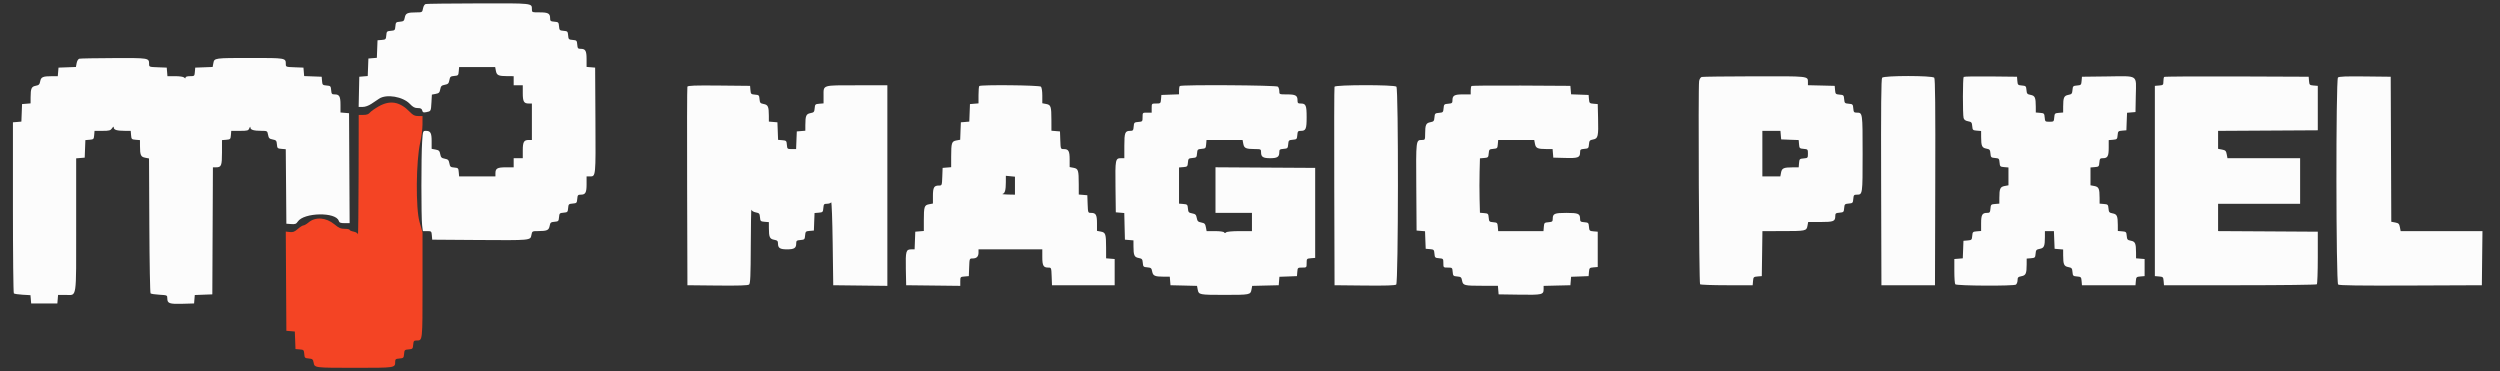 <svg xmlns="http://www.w3.org/2000/svg" width="128" height="19" fill="none" viewBox="0 0 128 19"><rect x="0" y="0" width="128" height="19" fill="#333333" stroke="none"/><path fill="#FCFCFC" fill-rule="evenodd" d="M21.795 0.206C21.736 0.222 21.68 0.315 21.658 0.433C21.62 0.63 21.615 0.633 21.32 0.634C20.859 0.635 20.766 0.677 20.724 0.899C20.692 1.073 20.665 1.095 20.475 1.112C20.275 1.128 20.261 1.143 20.244 1.345C20.227 1.547 20.213 1.561 20.011 1.578C19.808 1.595 19.794 1.609 19.778 1.811C19.761 2.013 19.747 2.028 19.544 2.045L19.329 2.062L19.312 2.511L19.295 2.96L19.078 2.978L18.862 2.996L18.845 3.445L18.828 3.893L18.612 3.911L18.396 3.929L18.379 4.702L18.363 5.475H18.57C18.699 5.475 18.868 5.414 19.017 5.315C19.149 5.226 19.326 5.108 19.41 5.053C19.786 4.801 20.63 4.945 20.988 5.322C21.142 5.484 21.235 5.533 21.387 5.533C21.54 5.533 21.593 5.562 21.618 5.656C21.644 5.757 21.68 5.772 21.827 5.742C22.066 5.695 22.064 5.698 22.09 5.244L22.112 4.844L22.308 4.807C22.473 4.776 22.509 4.74 22.54 4.574C22.571 4.408 22.608 4.372 22.774 4.341C22.94 4.309 22.976 4.274 23.008 4.105C23.041 3.927 23.067 3.905 23.258 3.888C23.458 3.872 23.472 3.858 23.488 3.652L23.507 3.433H24.43H25.353L25.39 3.631C25.433 3.858 25.524 3.898 25.993 3.899L26.3 3.9V4.133V4.367H26.533H26.766V4.763C26.766 5.202 26.822 5.3 27.07 5.3H27.233V6.233V7.167H27.07C26.822 7.167 26.766 7.265 26.766 7.703V8.1H26.533H26.3V8.333V8.567H25.903C25.464 8.567 25.366 8.622 25.366 8.87V9.033H24.437H23.507L23.488 8.815C23.472 8.609 23.458 8.595 23.258 8.578C23.067 8.562 23.041 8.54 23.008 8.361C22.976 8.193 22.94 8.157 22.774 8.126C22.608 8.095 22.571 8.059 22.54 7.892C22.509 7.725 22.474 7.69 22.302 7.658L22.1 7.62V7.23C22.1 6.802 22.043 6.7 21.805 6.7C21.651 6.7 21.651 6.702 21.613 7.269C21.564 7.998 21.564 11.126 21.612 11.527L21.649 11.833H21.871C22.085 11.833 22.093 11.841 22.111 12.052L22.129 12.271L24.462 12.288C27.191 12.307 27.156 12.31 27.208 12.035C27.245 11.836 27.25 11.833 27.546 11.832C28.007 11.831 28.1 11.79 28.142 11.567C28.174 11.394 28.201 11.371 28.391 11.355C28.59 11.338 28.605 11.324 28.622 11.122C28.639 10.92 28.653 10.906 28.855 10.889C29.057 10.872 29.072 10.858 29.088 10.655C29.105 10.453 29.119 10.439 29.322 10.422C29.525 10.405 29.538 10.391 29.555 10.185C29.571 9.99 29.591 9.967 29.733 9.967C29.977 9.967 30.033 9.867 30.033 9.43V9.033H30.201C30.506 9.033 30.502 9.072 30.486 6.168L30.471 3.462L30.252 3.444L30.033 3.426V3.033C30.033 2.599 29.977 2.5 29.733 2.5C29.591 2.5 29.571 2.477 29.555 2.281C29.538 2.075 29.525 2.061 29.322 2.045C29.119 2.028 29.105 2.013 29.088 1.811C29.072 1.609 29.057 1.595 28.855 1.578C28.653 1.561 28.639 1.547 28.622 1.345C28.605 1.142 28.591 1.128 28.385 1.111C28.19 1.095 28.166 1.076 28.166 0.933C28.166 0.689 28.067 0.633 27.63 0.633C27.234 0.633 27.233 0.633 27.233 0.47C27.233 0.16 27.287 0.166 24.494 0.174C23.065 0.177 21.85 0.192 21.795 0.206ZM4.062 3.006C4.003 3.022 3.947 3.115 3.924 3.231L3.887 3.429L3.441 3.446L2.996 3.462L2.977 3.681L2.959 3.9L2.656 3.901C2.194 3.902 2.099 3.943 2.058 4.164C2.028 4.324 1.99 4.362 1.83 4.392C1.61 4.433 1.568 4.528 1.567 4.99L1.566 5.293L1.347 5.311L1.129 5.329L1.112 5.778L1.095 6.226L0.878 6.245L0.662 6.262V10.618C0.662 13.014 0.683 14.995 0.709 15.021C0.735 15.046 0.937 15.078 1.158 15.09L1.56 15.113L1.578 15.325L1.596 15.537H2.266H2.937L2.955 15.319L2.973 15.1H3.367C3.947 15.1 3.9 15.413 3.9 11.534V8.107L4.118 8.089L4.337 8.071L4.354 7.622L4.371 7.174L4.587 7.155C4.791 7.139 4.805 7.125 4.822 6.919L4.84 6.7H5.242C5.59 6.7 5.655 6.683 5.734 6.57C5.802 6.472 5.825 6.464 5.825 6.534C5.825 6.649 5.993 6.698 6.39 6.699L6.693 6.7L6.711 6.919C6.728 7.126 6.741 7.139 6.947 7.156L7.166 7.174L7.167 7.476C7.168 7.941 7.209 8.033 7.434 8.075L7.63 8.113L7.646 11.543C7.655 13.43 7.683 14.995 7.709 15.021C7.735 15.046 7.938 15.078 8.161 15.09C8.559 15.113 8.566 15.116 8.566 15.274C8.566 15.535 8.669 15.572 9.333 15.554L9.937 15.537L9.955 15.321L9.973 15.105L10.422 15.088L10.871 15.071L10.886 11.819L10.901 8.567H11.063C11.333 8.567 11.366 8.481 11.366 7.8V7.174L11.585 7.156C11.792 7.139 11.805 7.126 11.822 6.919L11.84 6.7H12.276C12.673 6.7 12.716 6.688 12.764 6.569C12.8 6.479 12.818 6.468 12.821 6.533C12.825 6.649 12.992 6.698 13.387 6.699C13.682 6.7 13.687 6.703 13.725 6.902C13.757 7.075 13.791 7.109 13.961 7.141C14.14 7.175 14.162 7.2 14.178 7.391C14.194 7.591 14.209 7.605 14.413 7.622L14.631 7.64L14.647 9.547L14.662 11.454L14.907 11.472C15.112 11.487 15.166 11.467 15.244 11.348C15.554 10.876 17.198 10.844 17.345 11.307C17.375 11.402 17.433 11.425 17.642 11.425H17.901L17.886 8.61L17.871 5.796L17.652 5.778L17.433 5.76V5.366C17.433 4.933 17.377 4.833 17.133 4.833C16.991 4.833 16.971 4.81 16.955 4.615C16.938 4.409 16.925 4.395 16.721 4.378C16.519 4.361 16.505 4.347 16.488 4.145L16.471 3.929L16.022 3.912L15.573 3.895L15.555 3.679L15.537 3.462L15.085 3.445C14.634 3.429 14.633 3.428 14.633 3.268C14.633 2.97 14.614 2.967 12.857 2.968C10.969 2.968 10.974 2.968 10.924 3.233L10.887 3.429L10.441 3.446L9.996 3.462L9.977 3.681C9.96 3.894 9.953 3.9 9.73 3.9C9.59 3.9 9.5 3.927 9.5 3.97C9.5 4.025 9.484 4.025 9.43 3.97C9.389 3.929 9.194 3.9 8.967 3.9H8.573L8.555 3.681L8.537 3.462L8.085 3.445C7.634 3.429 7.633 3.428 7.633 3.268C7.633 2.969 7.617 2.966 5.827 2.974C4.911 2.977 4.117 2.992 4.062 3.006ZM87.129 3.94C87.071 3.955 87.014 4.045 86.995 4.152C86.942 4.444 86.99 14.501 87.044 14.555C87.071 14.582 87.688 14.604 88.415 14.604H89.737L89.755 14.389C89.772 14.187 89.786 14.172 89.988 14.155L90.204 14.137L90.22 12.985L90.236 11.833L91.24 11.832C92.454 11.832 92.494 11.823 92.542 11.564L92.579 11.367H93.203C93.879 11.367 93.966 11.333 93.966 11.067C93.966 10.924 93.99 10.905 94.185 10.889C94.391 10.872 94.405 10.858 94.421 10.655C94.439 10.453 94.453 10.439 94.655 10.422C94.858 10.405 94.872 10.391 94.888 10.185C94.905 9.99 94.924 9.967 95.067 9.967C95.367 9.967 95.366 9.969 95.366 7.867C95.366 5.764 95.367 5.767 95.067 5.767C94.924 5.767 94.905 5.743 94.888 5.548C94.872 5.342 94.858 5.328 94.655 5.311C94.453 5.294 94.439 5.28 94.421 5.078C94.405 4.875 94.391 4.861 94.188 4.845C93.986 4.828 93.972 4.813 93.955 4.611L93.937 4.396L93.252 4.379L92.566 4.363V4.201C92.566 3.894 92.618 3.9 89.827 3.907C88.398 3.91 87.184 3.925 87.129 3.94ZM96.365 3.979C96.317 4.037 96.303 5.484 96.314 9.331L96.329 14.604H97.7H99.071L99.085 9.331C99.096 5.484 99.082 4.037 99.034 3.979C98.938 3.864 96.461 3.864 96.365 3.979ZM100.54 3.938C100.491 3.987 100.487 5.861 100.536 6.042C100.56 6.132 100.631 6.183 100.765 6.209C100.939 6.241 100.962 6.268 100.978 6.458C100.995 6.658 101.009 6.672 101.214 6.689L101.433 6.707L101.434 7.01C101.435 7.474 101.476 7.567 101.699 7.609C101.872 7.641 101.895 7.668 101.911 7.858C101.928 8.057 101.942 8.072 102.144 8.089C102.347 8.106 102.361 8.12 102.378 8.322C102.395 8.525 102.408 8.539 102.614 8.556L102.833 8.574V9.03V9.487L102.635 9.524C102.409 9.566 102.368 9.658 102.367 10.124L102.366 10.426L102.147 10.444C101.941 10.461 101.928 10.474 101.911 10.681C101.894 10.877 101.875 10.9 101.733 10.9C101.489 10.9 101.433 10.999 101.433 11.433V11.826L101.214 11.844C101.008 11.861 100.995 11.875 100.978 12.078C100.961 12.28 100.947 12.294 100.744 12.311L100.529 12.329L100.512 12.778L100.495 13.226L100.278 13.245L100.062 13.262V13.885C100.062 14.227 100.084 14.529 100.111 14.556C100.192 14.637 103.121 14.651 103.217 14.571C103.263 14.533 103.3 14.43 103.3 14.341C103.3 14.204 103.329 14.174 103.497 14.142C103.723 14.1 103.764 14.009 103.765 13.543L103.766 13.24L103.985 13.222C104.191 13.205 104.205 13.191 104.222 12.991C104.237 12.801 104.26 12.775 104.434 12.742C104.657 12.7 104.698 12.607 104.699 12.14L104.7 11.833H104.931H105.161L105.178 12.285L105.196 12.738L105.414 12.756L105.633 12.774L105.634 13.076C105.635 13.54 105.676 13.633 105.899 13.675C106.072 13.708 106.095 13.735 106.111 13.925C106.128 14.124 106.142 14.139 106.344 14.155C106.547 14.172 106.561 14.187 106.578 14.389L106.596 14.604H107.966H109.337L109.355 14.389C109.372 14.187 109.386 14.172 109.588 14.155L109.804 14.137V13.7V13.262L109.585 13.244L109.366 13.226L109.365 12.924C109.364 12.46 109.323 12.367 109.101 12.325C108.927 12.292 108.904 12.265 108.888 12.075C108.872 11.875 108.857 11.861 108.652 11.844L108.433 11.826L108.432 11.524C108.431 11.06 108.39 10.966 108.167 10.925C107.993 10.892 107.971 10.865 107.955 10.675C107.938 10.475 107.924 10.461 107.718 10.444L107.5 10.426L107.499 10.124C107.498 9.658 107.457 9.566 107.231 9.524L107.033 9.487V9.03V8.574L107.252 8.556C107.459 8.539 107.471 8.526 107.488 8.319C107.505 8.123 107.524 8.1 107.667 8.1C107.91 8.1 107.966 8.001 107.966 7.567V7.174L108.185 7.156C108.391 7.139 108.405 7.125 108.422 6.922C108.439 6.72 108.453 6.706 108.655 6.689L108.871 6.671L108.887 6.222L108.905 5.774L109.121 5.755L109.337 5.737L109.353 4.886C109.374 3.802 109.512 3.894 107.901 3.913L106.596 3.929L106.578 4.145C106.561 4.347 106.547 4.361 106.344 4.378C106.142 4.395 106.128 4.409 106.111 4.609C106.095 4.799 106.072 4.825 105.899 4.858C105.676 4.9 105.635 4.993 105.634 5.457L105.633 5.76L105.414 5.778C105.207 5.795 105.195 5.808 105.177 6.015C105.16 6.227 105.152 6.233 104.933 6.233C104.714 6.233 104.706 6.227 104.688 6.015C104.671 5.808 104.659 5.795 104.452 5.778L104.233 5.76L104.232 5.457C104.231 4.993 104.19 4.9 103.967 4.858C103.793 4.825 103.771 4.799 103.755 4.609C103.738 4.409 103.723 4.395 103.522 4.378C103.319 4.361 103.305 4.347 103.288 4.145L103.271 3.929L101.925 3.914C101.185 3.905 100.562 3.916 100.54 3.938ZM110.806 3.938C110.784 3.96 110.766 4.064 110.766 4.169C110.766 4.347 110.752 4.361 110.547 4.378L110.329 4.396V9.267V14.137L110.544 14.155C110.747 14.172 110.761 14.187 110.778 14.389L110.796 14.604H114.684C116.823 14.604 118.595 14.582 118.622 14.556C118.649 14.529 118.671 13.912 118.671 13.185V11.863L116.118 11.847L113.566 11.832V11.133V10.433H115.666H117.766V9.267V8.1H115.906H114.046L114.008 7.898C113.976 7.724 113.942 7.691 113.768 7.658L113.566 7.62V7.161V6.701L116.118 6.686L118.671 6.671V5.533V4.396L118.455 4.378C118.253 4.361 118.239 4.347 118.222 4.145L118.204 3.929L114.524 3.914C112.501 3.906 110.827 3.917 110.806 3.938ZM119.704 3.969C119.593 4.08 119.602 14.476 119.713 14.568C119.77 14.616 120.792 14.63 123.431 14.619L127.071 14.604L127.086 13.219L127.102 11.833H125.007H122.913L122.875 11.632C122.842 11.458 122.808 11.424 122.635 11.392L122.434 11.354L122.419 7.641L122.404 3.929L121.089 3.914C120.116 3.902 119.757 3.916 119.704 3.969ZM35.194 4.439C35.178 4.479 35.172 6.783 35.181 9.558L35.196 14.604L36.734 14.62C37.821 14.631 38.296 14.616 38.353 14.569C38.418 14.515 38.434 14.13 38.44 12.57C38.444 11.507 38.458 10.683 38.473 10.738C38.488 10.796 38.581 10.853 38.696 10.875C38.873 10.908 38.895 10.934 38.911 11.125C38.928 11.325 38.942 11.338 39.147 11.356L39.366 11.373L39.367 11.676C39.368 12.142 39.409 12.233 39.635 12.276C39.802 12.307 39.833 12.338 39.833 12.47C39.833 12.701 39.936 12.767 40.3 12.767C40.665 12.767 40.766 12.701 40.766 12.467C40.766 12.324 40.79 12.305 40.985 12.289C41.191 12.272 41.205 12.258 41.221 12.055C41.239 11.853 41.253 11.839 41.455 11.822L41.671 11.804L41.687 11.355L41.705 10.907L41.921 10.889C42.125 10.872 42.138 10.858 42.155 10.652C42.172 10.454 42.189 10.433 42.342 10.433C42.434 10.433 42.531 10.4 42.556 10.36C42.583 10.32 42.617 11.259 42.633 12.446L42.662 14.604L44.047 14.62L45.433 14.636V9.501V4.367H43.87C42.074 4.367 42.166 4.337 42.166 4.9V5.293L41.947 5.311C41.742 5.328 41.728 5.342 41.711 5.542C41.695 5.732 41.672 5.759 41.499 5.791C41.276 5.833 41.235 5.926 41.234 6.39L41.233 6.693L41.014 6.711L40.796 6.729L40.778 7.181L40.761 7.633H40.534C40.313 7.633 40.306 7.627 40.288 7.415C40.272 7.208 40.258 7.195 40.054 7.178L39.838 7.16L39.821 6.711L39.804 6.262L39.585 6.244L39.366 6.226L39.365 5.924C39.364 5.46 39.323 5.366 39.1 5.325C38.927 5.292 38.904 5.265 38.888 5.075C38.872 4.876 38.857 4.861 38.655 4.845C38.453 4.828 38.439 4.813 38.422 4.611L38.404 4.396L36.813 4.38C35.572 4.368 35.215 4.381 35.194 4.439ZM50.139 4.405C50.117 4.427 50.1 4.635 50.1 4.869V5.293L49.881 5.311L49.662 5.329L49.645 5.778L49.628 6.226L49.412 6.245L49.196 6.262L49.178 6.708L49.162 7.155L48.966 7.191C48.726 7.236 48.701 7.312 48.7 8.024L48.7 8.56L48.481 8.578L48.262 8.596L48.245 9.048C48.228 9.498 48.227 9.5 48.067 9.5C47.822 9.5 47.766 9.599 47.766 10.03V10.421L47.568 10.458C47.325 10.503 47.301 10.578 47.3 11.29L47.3 11.826L47.081 11.844L46.862 11.863L46.845 12.315L46.828 12.767H46.663C46.386 12.767 46.362 12.853 46.379 13.766L46.396 14.604L47.781 14.62L49.166 14.636V14.405C49.166 14.18 49.172 14.173 49.385 14.156L49.604 14.137L49.621 13.685C49.638 13.235 49.638 13.233 49.799 13.233C50.004 13.233 50.1 13.136 50.1 12.93V12.767H51.733H53.366V13.163C53.366 13.601 53.422 13.7 53.667 13.7C53.828 13.7 53.828 13.702 53.845 14.152L53.862 14.604H55.466H57.071V13.933V13.262L56.852 13.244L56.633 13.226L56.632 12.69C56.631 11.978 56.607 11.903 56.364 11.858L56.166 11.82V11.43C56.166 10.999 56.11 10.9 55.865 10.9C55.705 10.9 55.705 10.898 55.687 10.448L55.671 9.996L55.452 9.978L55.233 9.96L55.232 9.424C55.231 8.711 55.207 8.637 54.964 8.591L54.766 8.554V8.163C54.766 7.732 54.71 7.633 54.465 7.633C54.305 7.633 54.304 7.632 54.287 7.181L54.271 6.729L54.052 6.711L53.833 6.693L53.832 6.157C53.831 5.444 53.807 5.37 53.564 5.324L53.366 5.287V4.897C53.366 4.671 53.337 4.477 53.296 4.437C53.221 4.361 50.213 4.331 50.139 4.405ZM60.405 4.405C60.384 4.427 60.366 4.531 60.366 4.636V4.829L59.914 4.845L59.462 4.862L59.444 5.081C59.426 5.294 59.419 5.3 59.196 5.3C58.967 5.3 58.966 5.301 58.966 5.533V5.767H58.733C58.5 5.767 58.5 5.767 58.5 5.996C58.5 6.22 58.494 6.227 58.281 6.244C58.074 6.261 58.061 6.274 58.044 6.481C58.028 6.677 58.009 6.7 57.866 6.7C57.6 6.7 57.566 6.787 57.566 7.47V8.1H57.398C57.107 8.1 57.096 8.155 57.113 9.566L57.129 10.871L57.346 10.889L57.563 10.907L57.579 11.589L57.596 12.271L57.814 12.289L58.033 12.307L58.034 12.61C58.035 13.074 58.076 13.167 58.299 13.209C58.472 13.241 58.495 13.268 58.511 13.458C58.528 13.657 58.543 13.672 58.742 13.688C58.932 13.704 58.959 13.727 58.991 13.901C59.033 14.123 59.126 14.165 59.59 14.166L59.893 14.166L59.911 14.385L59.929 14.604L60.608 14.62L61.287 14.637L61.324 14.833C61.372 15.091 61.409 15.098 62.7 15.098C63.99 15.098 64.027 15.091 64.075 14.833L64.112 14.637L64.791 14.62L65.471 14.604L65.488 14.388L65.506 14.171L65.955 14.155L66.404 14.137L66.422 13.919C66.439 13.706 66.446 13.7 66.67 13.7C66.899 13.7 66.9 13.699 66.9 13.47C66.9 13.247 66.906 13.24 67.118 13.222L67.337 13.204V10.9V8.596L64.785 8.581L62.233 8.565V9.733V10.9H63.166H64.1V11.367V11.833H63.47C63.094 11.833 62.814 11.859 62.776 11.897C62.73 11.942 62.702 11.942 62.674 11.897C62.651 11.86 62.452 11.833 62.207 11.833H61.779L61.741 11.632C61.709 11.459 61.675 11.424 61.507 11.392C61.341 11.361 61.305 11.326 61.274 11.159C61.243 10.992 61.207 10.957 61.038 10.925C60.86 10.892 60.838 10.866 60.822 10.675C60.805 10.475 60.791 10.461 60.585 10.444L60.366 10.426V9.5V8.574L60.585 8.556C60.791 8.539 60.805 8.525 60.822 8.322C60.839 8.12 60.853 8.106 61.055 8.089C61.257 8.072 61.272 8.058 61.288 7.855C61.305 7.653 61.319 7.639 61.522 7.622C61.725 7.605 61.738 7.591 61.755 7.385L61.773 7.167H62.697H63.62L63.657 7.364C63.7 7.591 63.791 7.631 64.26 7.632C64.556 7.633 64.566 7.639 64.566 7.797C64.566 8.035 64.667 8.1 65.033 8.1C65.398 8.1 65.5 8.035 65.5 7.8C65.5 7.658 65.523 7.638 65.718 7.622C65.924 7.605 65.938 7.592 65.955 7.389C65.972 7.186 65.986 7.172 66.188 7.155C66.391 7.139 66.405 7.125 66.422 6.919C66.438 6.723 66.457 6.7 66.6 6.7C66.861 6.7 66.9 6.609 66.9 6C66.9 5.389 66.861 5.3 66.596 5.3C66.456 5.3 66.433 5.277 66.433 5.137C66.433 4.889 66.335 4.833 65.896 4.833C65.501 4.833 65.5 4.833 65.5 4.67C65.5 4.58 65.468 4.475 65.43 4.437C65.353 4.361 60.48 4.33 60.405 4.405ZM68.327 4.44C68.311 4.48 68.306 6.783 68.314 9.558L68.329 14.604L69.868 14.62C70.954 14.631 71.43 14.616 71.486 14.569C71.597 14.477 71.607 4.547 71.496 4.437C71.394 4.334 68.366 4.337 68.327 4.44ZM75.339 4.405C75.317 4.427 75.3 4.532 75.3 4.639V4.833H74.903C74.466 4.833 74.366 4.889 74.366 5.133C74.366 5.276 74.343 5.295 74.147 5.311C73.941 5.328 73.928 5.342 73.911 5.545C73.894 5.747 73.88 5.761 73.678 5.778C73.476 5.795 73.461 5.809 73.444 6.009C73.428 6.199 73.406 6.225 73.232 6.258C73.009 6.3 72.968 6.393 72.967 6.86C72.966 7.159 72.962 7.167 72.799 7.167C72.496 7.167 72.497 7.16 72.514 9.565L72.529 11.804L72.745 11.822L72.962 11.84L72.978 12.289L72.996 12.738L73.211 12.755C73.413 12.772 73.427 12.787 73.444 12.989C73.461 13.192 73.475 13.205 73.681 13.222C73.894 13.24 73.9 13.247 73.9 13.47C73.9 13.699 73.901 13.7 74.13 13.7C74.353 13.7 74.36 13.706 74.377 13.919C74.394 14.124 74.408 14.139 74.608 14.155C74.798 14.171 74.825 14.194 74.858 14.367C74.904 14.617 74.964 14.632 75.923 14.632L76.693 14.633L76.711 14.852L76.729 15.071L77.8 15.087C78.962 15.104 79.033 15.088 79.033 14.803V14.637L79.718 14.62L80.404 14.604L80.422 14.388L80.44 14.171L80.888 14.155L81.337 14.137L81.355 13.922C81.372 13.72 81.386 13.706 81.588 13.689L81.804 13.671V12.767V11.863L81.588 11.845C81.386 11.828 81.372 11.813 81.355 11.611C81.338 11.408 81.325 11.395 81.118 11.378C80.923 11.362 80.9 11.342 80.9 11.2C80.9 10.939 80.809 10.9 80.2 10.9C79.59 10.9 79.5 10.939 79.5 11.2C79.5 11.342 79.476 11.362 79.281 11.378C79.074 11.395 79.061 11.408 79.044 11.615L79.026 11.833H77.866H76.707L76.688 11.615C76.672 11.409 76.658 11.395 76.455 11.378C76.253 11.361 76.239 11.347 76.222 11.145C76.205 10.942 76.191 10.928 75.988 10.911L75.773 10.893L75.755 10.197C75.745 9.814 75.745 9.186 75.755 8.803L75.773 8.107L75.988 8.089C76.191 8.072 76.205 8.058 76.222 7.855C76.239 7.653 76.253 7.639 76.455 7.622C76.658 7.605 76.672 7.591 76.688 7.385L76.707 7.167H77.63H78.553L78.59 7.364C78.633 7.59 78.724 7.631 79.19 7.632L79.493 7.633L79.511 7.852L79.529 8.071L80.133 8.087C80.799 8.106 80.9 8.068 80.9 7.805C80.9 7.657 80.922 7.639 81.118 7.622C81.324 7.605 81.338 7.591 81.355 7.391C81.371 7.2 81.393 7.175 81.571 7.141C81.821 7.094 81.845 6.988 81.821 6.029L81.804 5.329L81.588 5.311C81.386 5.294 81.372 5.28 81.355 5.078L81.337 4.862L80.888 4.845L80.44 4.829L80.422 4.612L80.404 4.396L77.891 4.381C76.509 4.372 75.361 4.383 75.339 4.405ZM91.177 6.919L91.196 7.137L91.644 7.155L92.093 7.171L92.111 7.388C92.128 7.592 92.141 7.605 92.347 7.622C92.559 7.64 92.566 7.647 92.566 7.867C92.566 8.086 92.559 8.093 92.347 8.111C92.141 8.128 92.128 8.141 92.111 8.348L92.093 8.567L91.79 8.568C91.324 8.569 91.233 8.61 91.19 8.836L91.153 9.033H90.693H90.233V7.867V6.7H90.696H91.159L91.177 6.919ZM51.966 9.506V9.967L51.602 9.96C51.401 9.956 51.281 9.942 51.333 9.928C51.454 9.895 51.498 9.734 51.499 9.324L51.5 9.001L51.733 9.023L51.966 9.046V9.506Z" clip-rule="evenodd"/><path fill="#F44424" fill-rule="evenodd" d="M19.387 5.448C19.195 5.556 18.994 5.699 18.94 5.764C18.872 5.849 18.774 5.883 18.605 5.883H18.366L18.36 8.99C18.356 10.698 18.341 12.051 18.326 11.995C18.311 11.936 18.218 11.88 18.1 11.858C17.99 11.837 17.9 11.797 17.9 11.768C17.9 11.74 17.788 11.716 17.651 11.716C17.447 11.716 17.351 11.675 17.122 11.485C16.692 11.13 16.151 11.091 15.796 11.39C15.697 11.474 15.579 11.541 15.535 11.541C15.49 11.541 15.361 11.623 15.247 11.723C15.081 11.869 15.001 11.899 14.836 11.88L14.632 11.857L14.647 14.397L14.662 16.937L14.879 16.955L15.095 16.974L15.112 17.422L15.129 17.871L15.344 17.889C15.547 17.905 15.561 17.919 15.578 18.122C15.594 18.324 15.609 18.338 15.809 18.355C15.999 18.371 16.025 18.394 16.058 18.567C16.108 18.834 16.087 18.832 18.224 18.832C20.229 18.833 20.233 18.833 20.233 18.533C20.233 18.391 20.257 18.372 20.452 18.356C20.658 18.338 20.672 18.325 20.689 18.122C20.705 17.919 20.719 17.905 20.922 17.889C21.125 17.872 21.138 17.858 21.155 17.652C21.172 17.457 21.191 17.433 21.333 17.433C21.639 17.433 21.633 17.488 21.633 14.595V11.897L21.48 11.363C21.28 10.667 21.3 8.251 21.512 7.312C21.578 7.024 21.631 6.597 21.632 6.365L21.633 5.941H21.411C21.233 5.941 21.149 5.9 20.988 5.734C20.473 5.202 19.977 5.113 19.387 5.448Z" clip-rule="evenodd"/></svg>